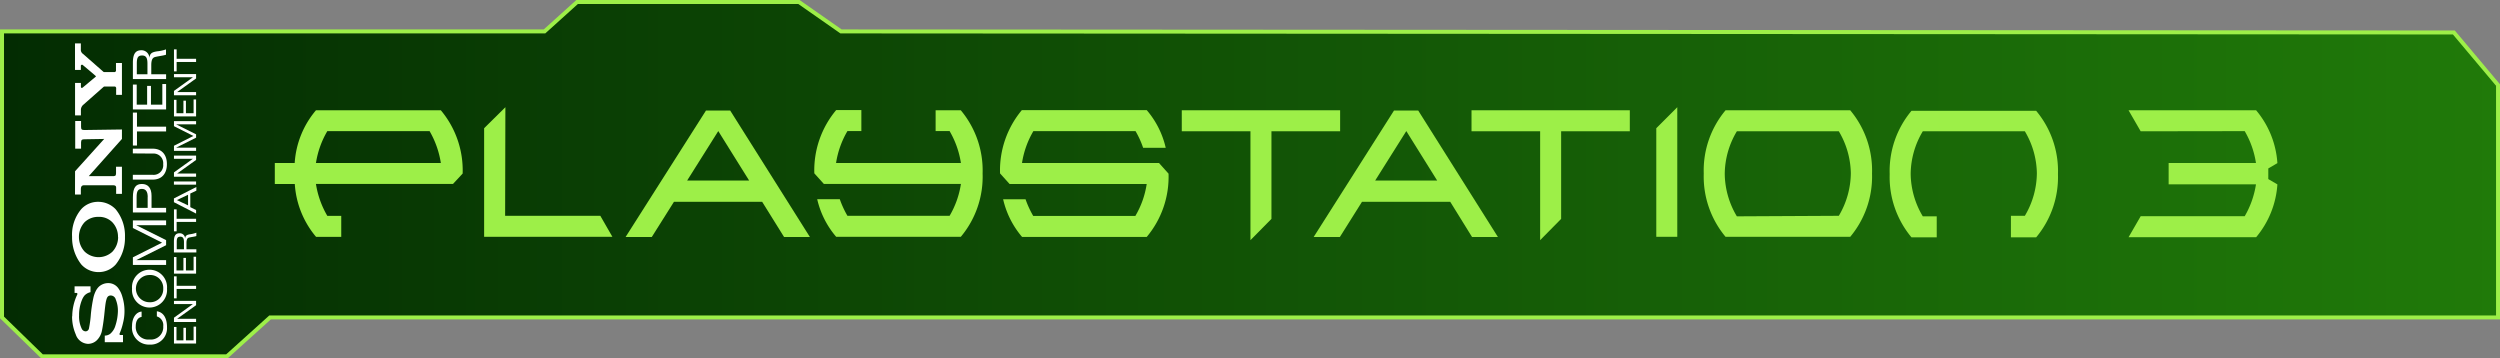 <svg xmlns="http://www.w3.org/2000/svg" xmlns:xlink="http://www.w3.org/1999/xlink" viewBox="0 0 470.33 67.41"><rect x="0" y="0" width="470.33" height="67.41" fill="#808080" stroke="none"/><defs><style>.f7f67a77-bb07-4904-9c67-7519a3cbed50{stroke:#9def48;stroke-miterlimit:10;stroke-width:0.75px;fill:url(#b1184115-eed9-4498-86fe-c8c90eebd7e1);}.ec9a9749-1c01-4624-887d-2167a966ab0b{fill:#9def48;}.bb685ef1-4c87-422d-9a58-451f1a14a3f8{fill:#fff;}</style><linearGradient id="b1184115-eed9-4498-86fe-c8c90eebd7e1" x1="0.38" y1="33.7" x2="469.96" y2="33.7" gradientUnits="userSpaceOnUse"><stop offset="0" stop-color="#032c02"/><stop offset="1" stop-color="#207a09"/></linearGradient></defs><g id="f36ebd43-36bb-493e-a98c-8b538c8ce4fc" data-name="texte"><polygon class="f7f67a77-bb07-4904-9c67-7519a3cbed50" points="0.38 5.91 102.44 5.91 108.57 0.38 150.31 0.38 158.22 5.91 461.65 6.11 469.96 16 469.96 59.72 50.81 59.72 42.7 67.03 7.89 67.03 0.38 59.72 0.38 5.91"/><path class="ec9a9749-1c01-4624-887d-2167a966ab0b" d="M85.28,34.64H59.5a17,17,0,0,0,2.14,6h2.62v3.95H59.52a17.09,17.09,0,0,1-4-9.94H51.76V30.7H55.5a17,17,0,0,1,4-9.92H83a17.59,17.59,0,0,1,4.1,11.9ZM59.5,30.7H83a17.23,17.23,0,0,0-2.12-6H61.64A16.89,16.89,0,0,0,59.5,30.7Z" transform="translate(-0.06 -0.03)"/><path class="ec9a9749-1c01-4624-887d-2167a966ab0b" d="M95.09,40.63H113l2.27,3.95H91.14V24.15l4-3.95Z" transform="translate(-0.06 -0.03)"/><path class="ec9a9749-1c01-4624-887d-2167a966ab0b" d="M126.85,38l-4.17,6.62h-4.93l15.13-23.8h4.55l15,23.8h-4.86L143.45,38ZM141,34l-5.81-9.31L129.33,34Z" transform="translate(-0.06 -0.03)"/><path class="ec9a9749-1c01-4624-887d-2167a966ab0b" d="M155.06,34.64l-1.8-2a17.65,17.65,0,0,1,4.11-11.9h4.74v3.95h-2.62a16.89,16.89,0,0,0-2.14,6h23.49a17.06,17.06,0,0,0-2.13-6h-2.63V20.78h4.74a17.64,17.64,0,0,1,4.1,11.9,17.59,17.59,0,0,1-4.1,11.9H157.37a16.57,16.57,0,0,1-3.57-7.08h4.25a17.84,17.84,0,0,0,1.44,3.13h19.22a16.69,16.69,0,0,0,2.13-6Z" transform="translate(-0.06 -0.03)"/><path class="ec9a9749-1c01-4624-887d-2167a966ab0b" d="M218.11,30.7l1.79,2a17.59,17.59,0,0,1-4.1,11.9H192.34a16.66,16.66,0,0,1-3.56-7.08H193a17.84,17.84,0,0,0,1.44,3.13h19.22a16.69,16.69,0,0,0,2.13-6H190l-1.8-2a17.69,17.69,0,0,1,4.1-11.9H215.8a16.55,16.55,0,0,1,3.57,7.09h-4.25a16.87,16.87,0,0,0-1.43-3.14H194.47a16.89,16.89,0,0,0-2.14,6Z" transform="translate(-0.06 -0.03)"/><path class="ec9a9749-1c01-4624-887d-2167a966ab0b" d="M239.26,41.21l-3.95,4V24.73H222.39V20.78h29.79v3.95H239.26Z" transform="translate(-0.06 -0.03)"/><path class="ec9a9749-1c01-4624-887d-2167a966ab0b" d="M256.29,38l-4.16,6.62H247.2l15.12-23.8h4.55l15,23.8H277L272.9,38ZM270.44,34l-5.81-9.31L258.77,34Z" transform="translate(-0.06 -0.03)"/><path class="ec9a9749-1c01-4624-887d-2167a966ab0b" d="M293.76,41.21l-3.95,4V24.73H276.9V20.78h29.78v3.95H293.76Z" transform="translate(-0.06 -0.03)"/><path class="ec9a9749-1c01-4624-887d-2167a966ab0b" d="M315.61,44.58h-3.95V24.15l3.95-3.95Z" transform="translate(-0.06 -0.03)"/><path class="ec9a9749-1c01-4624-887d-2167a966ab0b" d="M348.15,44.58H324.69a17.67,17.67,0,0,1-4.1-11.9,17.64,17.64,0,0,1,4.1-11.9h23.46a17.64,17.64,0,0,1,4.1,11.9A17.67,17.67,0,0,1,348.15,44.58ZM346,40.63a15.93,15.93,0,0,0,2.26-8A15.87,15.87,0,0,0,346,24.73H326.82a15.8,15.8,0,0,0-2.28,8,15.86,15.86,0,0,0,2.28,8Z" transform="translate(-0.06 -0.03)"/><path class="ec9a9749-1c01-4624-887d-2167a966ab0b" d="M361.8,24.73a15.8,15.8,0,0,0-2.28,8,15.86,15.86,0,0,0,2.28,8h2.62v3.95h-4.75a17.67,17.67,0,0,1-4.1-11.9,17.64,17.64,0,0,1,4.1-11.9h23.46a17.64,17.64,0,0,1,4.1,11.9,17.67,17.67,0,0,1-4.1,11.9h-4.75V40.63H381a15.93,15.93,0,0,0,2.26-8A15.87,15.87,0,0,0,381,24.73Z" transform="translate(-0.06 -0.03)"/><path class="ec9a9749-1c01-4624-887d-2167a966ab0b" d="M402.79,24.73l-2.28-3.95h24a17.16,17.16,0,0,1,4,9.94l-1.71,1v2l1.71,1a17.22,17.22,0,0,1-4,9.94h-24l2.28-3.95h19.57a17,17,0,0,0,2.12-6H408.05V30.7h16.43a16.83,16.83,0,0,0-2.12-6Z" transform="translate(-0.06 -0.03)"/></g><g id="b00f6dd6-15c0-4266-a39e-842b4f00c70f" data-name="sony"><g id="b196c2bd-0c78-4a62-85a9-5c7fa5f41a86" data-name="g2357"><g id="a032967d-89ea-48d9-8f49-e29918e236f6" data-name="g2365"><g id="b76dbd0e-f26c-4d9f-b03a-59c7474865c9" data-name="g2373"><g id="a842ec71-88a3-4ac1-b72c-198fd681059f" data-name="g2381"><path id="a4c64fef-77cb-46ad-afc9-dd7226165e36" data-name="path2427" class="bb685ef1-4c87-422d-9a58-451f1a14a3f8" d="M23.57,44.58a7.91,7.91,0,0,1-1.75,5.22,4.3,4.3,0,0,1-3.24,1.42,4.34,4.34,0,0,1-3.21-1.42,8.22,8.22,0,0,1-1.75-5.22,7.46,7.46,0,0,1,1.75-5.23A4.25,4.25,0,0,1,18.58,38a4.51,4.51,0,0,1,3.24,1.4,7.81,7.81,0,0,1,1.75,5.23H22.26a3.93,3.93,0,0,0-1.08-2.8,3.47,3.47,0,0,0-2.6-1,3.65,3.65,0,0,0-2.6,1,4.07,4.07,0,0,0-1.07,2.8A4,4,0,0,0,16,47.38a3.81,3.81,0,0,0,5.21,0,4,4,0,0,0,1.07-2.8" transform="translate(-0.06 -0.03)"/><path id="b8330650-e240-4107-ba5a-14b70c96bebf" data-name="path2429" class="bb685ef1-4c87-422d-9a58-451f1a14a3f8" d="M13.62,59.54a8.44,8.44,0,0,0,.69,3.4,2.54,2.54,0,0,0,2.3,1.78,2.39,2.39,0,0,0,1.65-.66,3.51,3.51,0,0,0,1-1.93c.11-.54.29-1.67.41-2.81s.23-2.25.35-2.7.22-1,.89-1a1,1,0,0,1,.93.75,5.61,5.61,0,0,1,.4,2.25,9.48,9.48,0,0,1-.47,2.68,3.17,3.17,0,0,1-1,1.55,1.78,1.78,0,0,1-1,.32v1.24H23.2V63.06h-.47a.19.19,0,0,1-.16-.3,11,11,0,0,0,.64-2,8.69,8.69,0,0,0,.27-2.09,9.06,9.06,0,0,0-.4-2.81,4.93,4.93,0,0,0-.82-1.68,2.31,2.31,0,0,0-1.84-.89,2.59,2.59,0,0,0-1.8.72,3.17,3.17,0,0,0-.6.89A5.35,5.35,0,0,0,17.64,56a27.66,27.66,0,0,0-.48,3.09,21.29,21.29,0,0,1-.37,2.76.67.67,0,0,1-.62.52.84.84,0,0,1-.72-.47,5.28,5.28,0,0,1-.51-2.54,7.37,7.37,0,0,1,.58-3,3.36,3.36,0,0,1,.41-.7A2.19,2.19,0,0,1,17.09,55V53.9h-3v1.24h.35c.12,0,.26.12.14.34a9.59,9.59,0,0,0-.93,4.06" transform="translate(-0.06 -0.03)"/><path id="fdb75db5-e6de-4165-b2d2-2ad6e39b1a41" data-name="path2431" class="bb685ef1-4c87-422d-9a58-451f1a14a3f8" d="M14.18,32.25l5.48-6.08L16,26.23c-.48,0-.69.09-.69.61V28h-1.1V22.8h1.1v1.11c0,.53.18.57.69.58l7-.1v1.78l-6.24,7h4.43c.48,0,.7,0,.7-.53V31.4H23v5.1H21.91V35.31c0-.45-.42-.43-.73-.43H16c-.33,0-.73,0-.73.75v1h-1.1" transform="translate(-0.06 -0.03)"/><path id="b18e5af7-1525-4832-a3b8-805caa1b0dfa" data-name="path2433" class="bb685ef1-4c87-422d-9a58-451f1a14a3f8" d="M21.91,16.86a1.56,1.56,0,0,0,0-.31.36.36,0,0,0-.21-.24l-.23,0H19.7c-.05,0-.06,0-.16.07l-3.77,3.33a1.28,1.28,0,0,0-.49.95v1.08h-1.1V15.63h1.1v.73c0,.18.16.29.34.14l2.48-2.07s0,0,0-.06-2.47-2.1-2.48-2.12a.22.22,0,0,0-.35.19v.75h-1.1v-5h1.1V9.31a.94.94,0,0,0,.42.87l3.83,3.36a.23.23,0,0,0,.17.05h1.75l.23,0a.36.36,0,0,0,.21-.24,2.85,2.85,0,0,0,0-.31V11.88H23v6H21.91" transform="translate(-0.06 -0.03)"/><polyline id="faf4f239-931e-4ee7-9ca0-34cede31cf1c" data-name="polyline2435" class="bb685ef1-4c87-422d-9a58-451f1a14a3f8" points="32.73 64.63 32.73 61.51 33.2 61.51 33.2 64.03 34.51 64.03 34.51 61.67 34.98 61.67 34.98 64.03 36.42 64.03 36.42 61.45 36.89 61.45 36.89 64.63"/><polyline id="b09e2738-389b-4e7b-8d59-b5ab53d1eb37" data-name="polyline2437" class="bb685ef1-4c87-422d-9a58-451f1a14a3f8" points="32.73 57.2 32.73 56.6 36.89 56.6 36.89 57.42 33.33 59.97 33.33 59.98 36.89 59.98 36.89 60.58 32.73 60.58 32.73 59.77 36.28 57.21 36.28 57.2"/><polyline id="a0b19e37-a489-46c0-94a8-170d14e497e6" data-name="polyline2439" class="bb685ef1-4c87-422d-9a58-451f1a14a3f8" points="33.23 54.36 33.23 56.13 32.73 56.13 32.73 51.99 33.23 51.99 33.23 53.77 36.89 53.77 36.89 54.36"/><polyline id="b6d15acd-1a83-449a-a296-c030ecea7a5a" data-name="polyline2441" class="bb685ef1-4c87-422d-9a58-451f1a14a3f8" points="32.73 51.48 32.73 48.36 33.2 48.36 33.2 50.88 34.51 50.88 34.51 48.52 34.98 48.52 34.98 50.88 36.42 50.88 36.42 48.3 36.89 48.3 36.89 51.48"/><path id="b0e395bf-5939-4397-887c-db0b95f3a552" data-name="path2443" class="bb685ef1-4c87-422d-9a58-451f1a14a3f8" d="M37,46.93v.6H32.78V45.48c0-1.28.44-1.57,1.1-1.57a1,1,0,0,1,1,1h0c.07-.56.29-.71,1-.82A5.52,5.52,0,0,0,37,43.81v.63c-.29.11-.88.17-1.35.28-.29.07-.51.27-.51,1.05v1.16m-.47,0V45.56c0-.63-.15-1-.68-1s-.68.27-.68,1v1.37Z" transform="translate(-0.06 -0.03)"/><polyline id="adee34ec-a75e-44c9-8ba9-c524f3e4df2a" data-name="polyline2445" class="bb685ef1-4c87-422d-9a58-451f1a14a3f8" points="33.23 41.75 33.23 43.52 32.73 43.52 32.73 39.39 33.23 39.39 33.23 41.16 36.89 41.16 36.89 41.75"/><path id="b29e1cd4-ee79-4071-85e1-848265f42a7a" data-name="path2447" class="bb685ef1-4c87-422d-9a58-451f1a14a3f8" d="M35.86,36.44V39l1.09.54v.67l-4.17-2.14v-.71L37,35.21v.69m-1.56.77-2.1,1,2.1,1Z" transform="translate(-0.06 -0.03)"/><rect id="b3e30238-a9bb-467c-bee6-4c3f1cc06d07" data-name="rect2449" class="bb685ef1-4c87-422d-9a58-451f1a14a3f8" x="32.72" y="34.14" width="4.17" height="0.6"/><polyline id="e255f0f7-924b-4e56-9c61-48c9b5c533e4" data-name="polyline2451" class="bb685ef1-4c87-422d-9a58-451f1a14a3f8" points="32.73 29.87 32.73 29.27 36.89 29.27 36.89 30.09 33.33 32.64 33.33 32.65 36.89 32.65 36.89 33.25 32.73 33.25 32.73 32.43 36.28 29.88 36.28 29.87"/><polyline id="b924bf97-89c5-4feb-bb3a-54d2ed539a6a" data-name="polyline2453" class="bb685ef1-4c87-422d-9a58-451f1a14a3f8" points="33.15 27.77 33.15 27.78 36.89 27.78 36.89 28.38 32.73 28.38 32.73 27.42 36.38 25.58 32.73 23.74 32.73 22.79 36.89 22.79 36.89 23.39 33.15 23.39 33.15 23.4 36.89 25.27 36.89 25.9"/><polyline id="e3e9b46d-a1da-441c-9fd7-db3c7ac3600a" data-name="polyline2455" class="bb685ef1-4c87-422d-9a58-451f1a14a3f8" points="32.73 21.9 32.73 18.78 33.2 18.78 33.2 21.3 34.51 21.3 34.51 18.94 34.98 18.94 34.98 21.3 36.42 21.3 36.42 18.71 36.89 18.71 36.89 21.9"/><polyline id="f2bd1d58-4af3-494c-9b44-29b9d6da1306" data-name="polyline2457" class="bb685ef1-4c87-422d-9a58-451f1a14a3f8" points="32.73 14.54 32.73 13.94 36.89 13.94 36.89 14.76 33.33 17.31 33.33 17.32 36.89 17.32 36.89 17.92 32.73 17.92 32.73 17.1 36.28 14.55 36.28 14.54"/><polyline id="b15c00de-3de2-42a5-b51c-5489b6942550" data-name="polyline2459" class="bb685ef1-4c87-422d-9a58-451f1a14a3f8" points="33.23 11.66 33.23 13.43 32.73 13.43 32.73 9.29 33.23 9.29 33.23 11.06 36.89 11.06 36.89 11.66"/><path id="a27dde3f-3a89-460e-bc3f-2a01967098d0" data-name="path2461" class="bb685ef1-4c87-422d-9a58-451f1a14a3f8" d="M29.57,58.59c1.38.2,1.91,1.5,1.91,3a3.09,3.09,0,0,1-3.29,3.27,3.18,3.18,0,0,1-3.29-3.52c0-1.48.74-2.61,1.8-2.69v1c-.8.15-1.1.89-1.1,1.75a2.34,2.34,0,0,0,2.59,2.5,2.33,2.33,0,0,0,2.58-2.5,1.7,1.7,0,0,0-1.2-1.84" transform="translate(-0.06 -0.03)"/><path id="f5a39dd7-f42b-4a1a-a7b3-77eb01d4fe07" data-name="path2463" class="bb685ef1-4c87-422d-9a58-451f1a14a3f8" d="M24.9,54.33a3.3,3.3,0,1,1,6.58,0,3.3,3.3,0,1,1-6.58,0m5.87,0a2.44,2.44,0,0,0-2.58-2.56,2.56,2.56,0,1,0,0,5.12A2.45,2.45,0,0,0,30.77,54.33Z" transform="translate(-0.06 -0.03)"/><polyline id="f12ec81d-304e-4e6b-a27d-0d859f03c8da" data-name="polyline2465" class="bb685ef1-4c87-422d-9a58-451f1a14a3f8" points="25.65 48.93 25.65 48.94 31.25 48.94 31.25 49.84 25 49.84 25 48.41 30.49 45.65 25 42.9 25 41.46 31.25 41.46 31.25 42.37 25.65 42.37 25.65 42.38 31.25 45.18 31.25 46.13"/><path id="bc6ba671-3841-4871-b3eb-c4ba4a955f36" data-name="path2467" class="bb685ef1-4c87-422d-9a58-451f1a14a3f8" d="M25.06,40V37.16c0-1.88.57-2.52,1.7-2.52s1.81.73,1.81,2.24v2.26h2.74V40m-3.46-2.92c0-1-.36-1.51-1.09-1.51s-1,.39-1,1.57v2h2.08v-2Z" transform="translate(-0.06 -0.03)"/><path id="a9b90b6a-5feb-4d74-8a0a-e7d5c33839ec" data-name="path2469" class="bb685ef1-4c87-422d-9a58-451f1a14a3f8" d="M25.05,28.89V28h3.73c1.79,0,2.68,1.21,2.68,2.91s-.89,2.91-2.68,2.91H25.05v-.9h3.77a1.8,1.8,0,0,0,1.94-2,1.81,1.81,0,0,0-1.94-2" transform="translate(-0.06 -0.03)"/><polyline id="b91393e7-2527-4dab-b73d-c0592f2bafa5" data-name="polyline2471" class="bb685ef1-4c87-422d-9a58-451f1a14a3f8" points="25.77 24.73 25.77 27.38 25 27.38 25 21.18 25.77 21.18 25.77 23.83 31.25 23.83 31.25 24.73"/><polyline id="af47bdcc-ae42-445b-8803-c531b4bd0b7b" data-name="polyline2473" class="bb685ef1-4c87-422d-9a58-451f1a14a3f8" points="25 20.59 25 15.91 25.72 15.91 25.72 19.69 27.68 19.69 27.68 16.16 28.4 16.16 28.4 19.69 30.54 19.69 30.54 15.81 31.25 15.81 31.25 20.59"/><path id="ae6021c7-56f8-4efc-957b-8d28aee432c1" data-name="path2475" class="bb685ef1-4c87-422d-9a58-451f1a14a3f8" d="M31.31,14v.9H25.06V11.85c0-1.93.66-2.37,1.65-2.37a1.5,1.5,0,0,1,1.46,1.43h0c.1-.84.44-1.07,1.5-1.23a6.77,6.77,0,0,0,1.62-.36v1c-.44.17-1.32.26-2,.42-.46.11-.77.4-.77,1.58V14m-.72,0V12c0-1-.22-1.53-1-1.53s-1,.41-1,1.51V14Z" transform="translate(-0.06 -0.03)"/></g></g></g></g></g></svg>